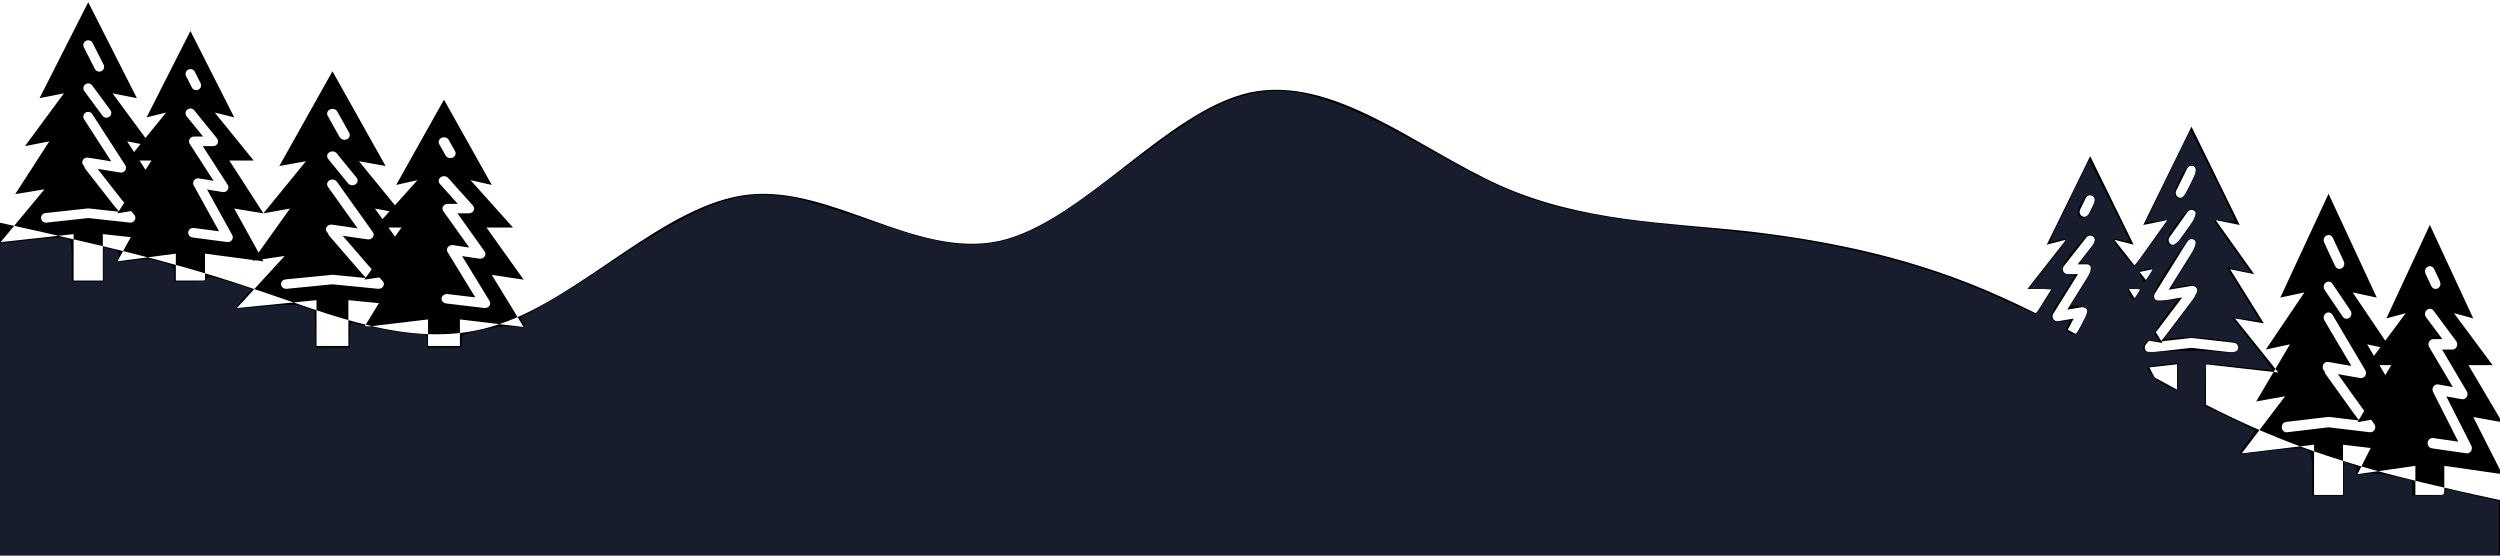 <?xml version="1.0" encoding="UTF-8" standalone="no"?>
<svg
   xmlns:dc="http://purl.org/dc/elements/1.1/"
   xmlns:cc="http://creativecommons.org/ns#"
   xmlns:rdf="http://www.w3.org/1999/02/22-rdf-syntax-ns#"
   xmlns:svg="http://www.w3.org/2000/svg"
   xmlns="http://www.w3.org/2000/svg"
   xmlns:sodipodi="http://sodipodi.sourceforge.net/DTD/sodipodi-0.dtd"
   xmlns:inkscape="http://www.inkscape.org/namespaces/inkscape"
   width="100%"
   height="100%"
   preserveAspectRatio="none"
   id="wave-reflection"
   viewBox="0 0 1440 320"
   version="1.1"
   sodipodi:docname="wave-trees.svg"
   inkscape:version="1.0.2 (e86c8708, 2021-01-15)">
  <defs
     id="defs15" />
  <sodipodi:namedview
     pagecolor="#ffffff"
     bordercolor="#666666"
     borderopacity="1"
     objecttolerance="10"
     gridtolerance="10"
     guidetolerance="10"
     inkscape:pageopacity="0"
     inkscape:pageshadow="2"
     inkscape:window-width="1792"
     inkscape:window-height="1120"
     id="namedview13"
     showgrid="false"
     inkscape:zoom="0.76180556"
     inkscape:cx="826.98268"
     inkscape:cy="30.922589"
     inkscape:window-x="0"
     inkscape:window-y="0"
     inkscape:window-maximized="0"
     inkscape:current-layer="wave-reflection" />
  <g
     id="g127"
     transform="matrix(0.347,0,0,0.374,1290.917,111.548)">
    <g
       fill="#181d2d"
       id="g113" />
  </g>
  <g
     id="g127-2"
     transform="matrix(0.35,0,0,0.345,1.874,1.283)">
    <g
       fill="#181d2d"
       id="g113-5" />
  </g>
  <g
     id="g127-28"
     transform="matrix(-0.347,0,0,0.354,1311.983,72.926)">
    <g
       fill="#181d2d"
       id="g113-9" />
  </g>
  <g
     id="g127-8"
     transform="matrix(0.382,0,0,0.341,137.747,41.043)">
    <g
       fill="#181d2d"
       id="g113-56" />
    <path
       id="path125-1"
       d="m 370.626,399.945 c -0.352,0 -0.708,-0.027 -1.056,-0.074 l -57.234,-7.625 c -2.886,-0.316 -5.373,-2.172 -6.499,-4.844 -1.13,-2.676 -0.719,-5.746 1.067,-8.031 1.791,-2.285 4.677,-3.426 7.543,-2.98 l 41.597,5.539 -41.757,-76.465 c -1.462,-2.688 -1.267,-5.973 0.508,-8.465 1.775,-2.492 4.817,-3.758 7.84,-3.258 l 24.368,4.059 -39.176,-61.504 c -1.572,-2.465 -1.674,-5.586 -0.266,-8.145 C 308.966,225.594 311.656,224 314.577,224 h 15.113 l -27.051,-33.777 c -2.765,-3.449 -2.205,-8.484 1.247,-11.246 3.457,-2.762 8.497,-2.203 11.261,1.246 L 352.6,227 c 1.928,2.402 2.303,5.699 0.962,8.473 -1.337,2.773 -4.149,4.535 -7.23,4.527 h -17.162 l 40.983,64.344 c 1.697,2.664 1.666,6.074 -0.078,8.707 -1.744,2.633 -4.876,3.996 -7.992,3.477 l -25.858,-4.305 41.432,75.898 c 1.353,2.477 1.294,5.484 -0.149,7.91 -1.443,2.426 -4.055,3.91 -6.882,3.914 z m -52.205,-253.312 c -3.034,0 -5.811,-1.711 -7.167,-4.426 l -9.553,-19.07 c -1.971,-3.965 -0.352,-8.777 3.617,-10.75 3.969,-1.969 8.786,-0.352 10.757,3.613 l 9.545,19.078 c 1.243,2.48 1.111,5.426 -0.348,7.781 -1.458,2.359 -4.035,3.797 -6.808,3.797 z m 0,0 M 71.093,367.504 c -4.254,0 -7.762,-3.32 -7.992,-7.562 -0.235,-4.242 2.894,-7.926 7.12,-8.391 l 69.598,-7.703 c 0.587,-0.055 1.173,-0.055 1.76,0 l 50.019,5.527 -9.009,-10.977 -46.832,-60.68 c -0.935,-1.234 -1.49,-2.715 -1.599,-4.262 -2.983,-2.191 -4.078,-6.137 -2.643,-9.547 1.431,-3.41 5.017,-5.395 8.673,-4.797 l 38.39,6.207 -44.596,-69.961 c -1.646,-2.41 -1.85,-5.523 -0.528,-8.125 1.322,-2.605 3.957,-4.281 6.878,-4.379 2.917,-0.094 5.658,1.402 7.152,3.914 l 54.148,84.992 c 1.689,2.652 1.662,6.047 -0.063,8.676 -1.728,2.629 -4.837,4.004 -7.946,3.516 l -37.475,-6.066 39.004,50.547 21.303,25.973 c 2.065,2.52 2.401,6.031 0.845,8.891 -1.552,2.863 -4.684,4.496 -7.922,4.137 l -68.679,-7.586 -68.718,7.617 c -0.293,0.027 -0.59,0.043 -0.888,0.039 z M 170.682,192.586 c -2.565,0 -4.978,-1.223 -6.487,-3.297 l -29.976,-41.184 c -2.6,-3.578 -1.806,-8.582 1.775,-11.18 3.578,-2.602 8.591,-1.805 11.191,1.77 l 29.964,41.184 c 1.771,2.434 2.025,5.652 0.661,8.332 -1.365,2.68 -4.117,4.371 -7.128,4.375 z m -11.86,-76.801 c -3.05,0.016 -5.846,-1.699 -7.21,-4.426 L 133.492,75.168 c -1.982,-3.977 -0.36,-8.805 3.617,-10.785 C 141.089,62.406 145.922,64.023 147.905,68 l 18.116,36.191 c 1.243,2.48 1.111,5.426 -0.348,7.789 -1.458,2.359 -4.035,3.797 -6.812,3.797 z m 0,0 M 225.182,264 216.134,249.84 204.763,232 l 25.858,40.594 z m 0,0 M 116.674,386.641 V 464 h 48.048 V 386.641 L 140.698,384 Z m 0,0 M 213.573,313.039 212.771,312 214.054,312.238 260.82,320 234.954,279.441 230.621,272.594 204.763,232 226.863,236.398 244.803,240 234.872,226.398 180.739,152 220.779,160 140.698,0 60.618,160 100.658,152 36.593,240 76.634,232 20.577,320 68.626,312 -3.447,400 116.674,386.641 140.698,384 l 24.024,2.641 41.964,4.641 78.157,8.719 z m 0,0 m 71.271,106.16 V 464 h 48.048 V 419.199 L 308.868,416 Z m 0,0 M 260.82,320 l -30.198,-47.406 4.332,6.848 z m 0,0 m -56.057,-88 40.04,8 -17.94,-3.602 z m 0,0 m 8.81,81.039 0.481,-0.801 L 212.771,312 Z m 0,0 M 428.989,352 372.933,264 h 40.04 l -64.065,-80 32.032,8 -72.073,-144 -72.073,144 32.032,-8 -64.065,80 h 40.04 l -56.057,88 48.048,-8 -48.048,88 96.097,-12.801 L 308.868,416 332.892,419.199 428.989,432 380.941,344 Z m 0,0 M 2735.018,508.809 c 0.32,0 0.643,-0.028 0.959,-0.077 l 51.986,-7.917 c 2.621,-0.329 4.88,-2.255 5.903,-5.029 1.026,-2.778 0.653,-5.966 -0.97,-8.338 -1.627,-2.373 -4.248,-3.557 -6.851,-3.094 l -37.783,5.751 37.929,-79.388 c 1.328,-2.79 1.151,-6.201 -0.462,-8.788 -1.613,-2.587 -4.376,-3.901 -7.121,-3.382 l -22.134,4.214 35.584,-63.855 c 1.428,-2.559 1.52,-5.799 0.242,-8.456 -1.275,-2.656 -3.719,-4.311 -6.372,-4.311 h -13.727 l 24.571,-35.069 c 2.511,-3.581 2.003,-8.809 -1.133,-11.676 -3.14,-2.867 -7.718,-2.287 -10.229,1.294 l -34.018,48.566 c -1.751,2.494 -2.092,5.917 -0.874,8.797 1.215,2.879 3.768,4.709 6.567,4.7 h 15.588 l -37.225,66.804 c -1.542,2.766 -1.513,6.306 0.071,9.04 1.584,2.733 4.429,4.149 7.26,3.609 l 23.487,-4.469 -37.634,78.8 c -1.229,2.571 -1.176,5.694 0.135,8.213 1.31,2.519 3.683,4.06 6.251,4.064 z m 47.419,-262.997 c 2.756,0 5.278,-1.776 6.51,-4.595 l 8.677,-19.799 c 1.79,-4.116 0.32,-9.113 -3.285,-11.161 -3.605,-2.044 -7.981,-0.365 -9.771,3.751 l -8.67,19.807 c -1.129,2.575 -1.009,5.633 0.316,8.079 1.325,2.45 3.665,3.942 6.184,3.942 z m 0,0 m 224.652,229.315 c 3.864,0 7.05,-3.447 7.26,-7.852 0.213,-4.404 -2.628,-8.229 -6.468,-8.711 l -63.217,-7.998 c -0.533,-0.057 -1.065,-0.057 -1.598,0 l -45.433,5.739 8.183,-11.396 42.539,-62.999 c 0.849,-1.282 1.353,-2.819 1.452,-4.425 2.71,-2.275 3.704,-6.371 2.401,-9.912 -1.3,-3.541 -4.557,-5.601 -7.878,-4.98 l -34.87,6.444 40.507,-72.636 c 1.495,-2.502 1.68,-5.735 0.479,-8.436 -1.201,-2.705 -3.594,-4.445 -6.247,-4.546 -2.65,-0.097 -5.139,1.456 -6.496,4.064 l -49.184,88.241 c -1.534,2.754 -1.51,6.278 0.057,9.007 1.57,2.729 4.394,4.157 7.217,3.65 l 34.039,-6.298 -35.428,52.479 -19.35,26.966 c -1.875,2.616 -2.181,6.262 -0.767,9.231 1.41,2.973 4.255,4.668 7.196,4.295 l 62.382,-7.876 62.418,7.908 c 0.266,0.028 0.536,0.045 0.806,0.041 z m -90.458,-181.605 c 2.33,0 4.521,-1.269 5.892,-3.423 l 27.227,-42.758 c 2.362,-3.715 1.641,-8.91 -1.613,-11.607 -3.25,-2.701 -7.803,-1.874 -10.165,1.837 l -27.217,42.758 c -1.609,2.527 -1.84,5.868 -0.6,8.651 1.24,2.782 3.74,4.538 6.475,4.542 z m 10.772,-79.737 c 2.77,0.016 5.31,-1.764 6.549,-4.595 l 16.459,-37.575 c 1.801,-4.129 0.327,-9.141 -3.285,-11.197 -3.616,-2.052 -8.005,-0.373 -9.806,3.755 l -16.455,37.575 c -1.129,2.575 -1.009,5.633 0.316,8.087 1.325,2.45 3.665,3.942 6.187,3.942 z m 0,0 m -60.276,153.881 8.219,-14.701 10.328,-18.522 -23.487,42.146 z m 0,0 m 98.559,127.329 v 80.317 h -43.643 v -80.317 l 21.822,-2.742 z m 0,0 m -88.014,-76.415 0.728,-1.079 -1.165,0.247 -42.478,8.058 23.494,-42.109 3.935,-7.109 23.487,-42.146 -20.074,4.567 -16.295,3.739 9.021,-14.122 49.17,-77.243 -36.369,8.306 72.739,-166.117 72.739,166.117 -36.369,-8.306 58.191,91.364 -36.369,-8.306 50.917,91.364 -43.643,-8.306 65.465,91.364 -109.108,-13.87 -21.822,-2.742 -21.822,2.742 -38.117,4.818 -70.991,9.052 z m 0,0 m -64.737,110.219 v 46.514 h -43.643 v -46.514 l 21.822,-3.322 z m 0,0 m 21.822,-102.992 27.43,-49.219 -3.935,7.109 z m 0,0 m 50.917,-91.364 -36.369,8.306 16.295,-3.739 z m 0,0 m -8.002,84.137 -0.437,-0.831 1.165,-0.247 z m 0,0 m -195.667,40.45 50.917,-91.364 h -36.369 l 58.191,-83.058 -29.096,8.306 65.465,-149.505 65.465,149.505 -29.095,-8.306 58.191,83.058 h -36.369 l 50.917,91.364 -43.643,-8.306 43.643,91.364 -87.287,-13.29 -21.822,-3.322 -21.822,3.322 -87.286,13.29 43.643,-91.364 z m 0,0 M -16.884,288.584 c -0.322,0 -0.648,-0.028 -0.967,-0.075 l -52.442,-7.727 c -2.644,-0.321 -4.923,-2.201 -5.955,-4.908 -1.035,-2.711 -0.659,-5.823 0.978,-8.138 1.641,-2.316 4.285,-3.471 6.911,-3.02 l 38.114,5.613 -38.261,-77.483 c -1.34,-2.723 -1.161,-6.052 0.466,-8.578 1.627,-2.525 4.414,-3.808 7.184,-3.301 l 22.328,4.113 -35.896,-62.323 c -1.44,-2.498 -1.533,-5.66 -0.244,-8.253 1.286,-2.593 3.751,-4.208 6.428,-4.208 h 13.848 L -79.178,76.068 c -2.533,-3.495 -2.021,-8.597 1.143,-11.396 3.167,-2.799 7.785,-2.232 10.319,1.263 l 34.316,47.4 c 1.766,2.434 2.11,5.775 0.881,8.586 -1.225,2.81 -3.801,4.596 -6.625,4.588 H -54.869 l 37.551,65.201 c 1.555,2.7 1.526,6.155 -0.072,8.823 -1.598,2.668 -4.468,4.049 -7.323,3.523 l -23.693,-4.362 37.963,76.909 c 1.24,2.51 1.186,5.557 -0.136,8.016 -1.322,2.458 -3.715,3.962 -6.306,3.966 z M -64.718,31.897 c -2.78,0 -5.324,-1.734 -6.567,-4.485 L -80.038,8.088 c -1.806,-4.018 -0.322,-8.894 3.314,-10.893 3.637,-1.995 8.051,-0.356 9.856,3.661 l 8.746,19.332 c 1.139,2.514 1.018,5.498 -0.319,7.885 -1.336,2.391 -3.697,3.847 -6.238,3.847 z m 0,0 M -291.338,255.71 c -3.898,0 -7.112,-3.365 -7.323,-7.663 -0.215,-4.299 2.651,-8.031 6.524,-8.502 l 63.77,-7.806 c 0.537,-0.055 1.075,-0.055 1.612,0 l 45.831,5.601 -8.255,-11.123 -42.911,-61.488 c -0.856,-1.251 -1.365,-2.751 -1.465,-4.318 -2.734,-2.221 -3.737,-6.218 -2.422,-9.674 1.311,-3.456 4.597,-5.466 7.947,-4.861 l 35.176,6.29 -40.862,-70.893 c -1.508,-2.442 -1.695,-5.597 -0.484,-8.233 1.211,-2.64 3.626,-4.338 6.302,-4.437 2.673,-0.095 5.184,1.421 6.553,3.966 l 49.615,86.124 c 1.548,2.688 1.523,6.127 -0.057,8.791 -1.584,2.664 -4.432,4.057 -7.28,3.562 l -34.338,-6.147 35.739,51.22 19.519,26.319 c 1.892,2.553 2.2,6.112 0.774,9.009 -1.422,2.901 -4.292,4.556 -7.259,4.192 l -62.929,-7.687 -62.964,7.719 c -0.269,0.028 -0.541,0.044 -0.813,0.04 z m 91.251,-177.248 c -2.35,0 -4.561,-1.239 -5.944,-3.341 l -27.466,-41.732 c -2.383,-3.626 -1.655,-8.696 1.627,-11.329 3.278,-2.636 7.871,-1.829 10.254,1.793 l 27.455,41.732 c 1.623,2.466 1.856,5.728 0.606,8.443 -1.25,2.715 -3.773,4.429 -6.531,4.433 z M -210.954,0.638 c -2.795,0.016 -5.356,-1.722 -6.607,-4.485 l -16.603,-36.674 c -1.816,-4.03 -0.33,-8.922 3.314,-10.929 3.647,-2.003 8.076,-0.364 9.892,3.665 l 16.599,36.674 c 1.139,2.514 1.018,5.498 -0.319,7.893 -1.336,2.391 -3.697,3.847 -6.241,3.847 z m 0,0 m 60.804,150.189 -8.291,-14.349 -10.419,-18.077 23.693,41.135 z m 0,0 m -99.423,124.274 v 78.39 h 44.026 v -78.39 l -22.013,-2.676 z m 0,0 m 88.786,-74.582 -0.734,-1.053 1.175,0.241 42.85,7.865 -23.7,-41.099 -3.97,-6.939 -23.693,-41.135 20.25,4.457 16.438,3.65 -9.1,-13.783 -49.6,-75.39 36.688,8.107 -73.376,-162.131 -73.376,162.131 36.688,-8.107 -58.701,89.172 36.688,-8.107 -51.363,89.172 44.026,-8.107 -66.038,89.172 110.064,-13.537 22.013,-2.676 22.013,2.676 38.451,4.702 71.613,8.835 z m 0,0 m 65.304,107.574 v 45.398 h 44.026 V 308.094 l -22.013,-3.242 z m 0,0 m -22.013,-100.521 -27.67,-48.038 3.97,6.939 z m 0,0 m -51.363,-89.172 36.688,8.107 -16.438,-3.65 z m 0,0 m 8.072,82.119 0.441,-0.811 -1.175,-0.241 z m 0,0 M 36.593,240 -14.77,150.828 h 36.688 l -58.701,-81.066 29.35,8.107 -66.038,-145.918 -66.038,145.918 29.35,-8.107 -58.701,81.066 h 36.688 L -183.535,240 l 44.026,-8.107 -44.026,89.172 88.051,-12.971 22.013,-3.242 22.013,3.242 88.051,12.971 -44.026,-89.172 z m 0,0 M 3359.347,645.404 c -0.32,0 -0.643,-0.03 -0.959,-0.081 l -51.986,-8.36 c -2.621,-0.347 -4.88,-2.381 -5.903,-5.31 -1.026,-2.934 -0.653,-6.3 0.97,-8.805 1.627,-2.505 4.248,-3.756 6.851,-3.268 l 37.783,6.073 -37.928,-83.832 c -1.328,-2.946 -1.151,-6.548 0.462,-9.28 1.613,-2.732 4.376,-4.12 7.121,-3.572 l 22.134,4.45 -35.585,-67.43 c -1.428,-2.702 -1.52,-6.124 -0.241,-8.929 1.275,-2.805 3.719,-4.552 6.372,-4.552 h 13.727 l -24.571,-37.032 c -2.511,-3.782 -2.003,-9.302 1.133,-12.33 3.14,-3.028 7.718,-2.415 10.229,1.366 l 34.018,51.284 c 1.751,2.634 2.092,6.248 0.874,9.289 -1.215,3.041 -3.768,4.972 -6.567,4.964 h -15.588 l 37.225,70.543 c 1.541,2.921 1.513,6.659 -0.071,9.546 -1.584,2.886 -4.429,4.381 -7.26,3.812 l -23.487,-4.719 37.634,83.211 c 1.229,2.715 1.176,6.013 -0.135,8.672 -1.31,2.659 -3.683,4.287 -6.251,4.291 z m -47.419,-277.719 c -2.756,0 -5.278,-1.876 -6.51,-4.852 l -8.677,-20.908 c -1.79,-4.347 -0.32,-9.623 3.285,-11.786 3.605,-2.158 7.981,-0.385 9.771,3.961 l 8.67,20.916 c 1.129,2.719 1.009,5.949 -0.316,8.531 -1.325,2.587 -3.665,4.163 -6.184,4.163 z m 0,0 m -224.652,242.152 c -3.864,0 -7.05,-3.64 -7.26,-8.291 -0.213,-4.651 2.628,-8.689 6.468,-9.199 l 63.217,-8.445 c 0.533,-0.06 1.066,-0.06 1.598,0 l 45.433,6.06 -8.183,-12.034 -42.539,-66.526 c -0.849,-1.353 -1.353,-2.976 -1.453,-4.672 -2.71,-2.403 -3.704,-6.728 -2.401,-10.467 1.3,-3.739 4.557,-5.914 7.878,-5.259 l 34.87,6.805 -40.507,-76.702 c -1.495,-2.642 -1.68,-6.056 -0.479,-8.908 1.2,-2.856 3.594,-4.694 6.247,-4.801 2.65,-0.103 5.139,1.537 6.496,4.291 l 49.184,93.181 c 1.534,2.908 1.51,6.629 -0.057,9.512 -1.57,2.882 -4.393,4.39 -7.217,3.854 l -34.039,-6.651 35.428,55.417 19.35,28.475 c 1.875,2.762 2.181,6.612 0.767,9.747 -1.41,3.139 -4.255,4.929 -7.196,4.535 l -62.382,-8.317 -62.417,8.351 c -0.266,0.03 -0.536,0.047 -0.806,0.043 z m 90.458,-191.771 c -2.33,0 -4.521,-1.34 -5.892,-3.615 l -27.227,-45.152 c -2.362,-3.923 -1.641,-9.409 1.613,-12.257 3.25,-2.852 7.803,-1.979 10.165,1.94 l 27.217,45.152 c 1.609,2.668 1.84,6.197 0.6,9.135 -1.24,2.938 -3.74,4.792 -6.475,4.797 z m -10.772,-84.201 c -2.77,0.017 -5.31,-1.863 -6.549,-4.852 l -16.459,-39.678 c -1.801,-4.36 -0.327,-9.653 3.285,-11.824 3.616,-2.167 8.005,-0.394 9.806,3.966 l 16.455,39.678 c 1.129,2.719 1.009,5.949 -0.316,8.54 -1.325,2.587 -3.665,4.163 -6.187,4.163 z m 0,0 m 60.276,162.495 -8.219,-15.524 -10.328,-19.559 23.487,44.505 z m 0,0 m -98.56,134.457 v 84.813 h 43.643 v -84.813 l -21.822,-2.895 z m 0,0 m 88.015,-80.693 -0.728,-1.139 1.165,0.261 42.478,8.51 -23.495,-44.466 -3.935,-7.507 -23.487,-44.505 20.074,4.822 16.295,3.949 -9.021,-14.912 -49.17,-81.567 36.369,8.771 -72.739,-175.416 -72.739,175.416 36.369,-8.771 -58.191,96.479 36.369,-8.771 -50.917,96.479 43.643,-8.771 -65.465,96.479 109.108,-14.647 21.822,-2.895 21.822,2.895 38.117,5.088 70.991,9.559 z m 0,0 m 64.737,116.389 v 49.117 h 43.643 v -49.117 l -21.822,-3.507 z m 0,0 m -21.822,-108.757 -27.43,-51.974 3.935,7.507 z m 0,0 m -50.917,-96.479 36.369,8.771 -16.295,-3.949 z m 0,0 m 8.002,88.847 0.437,-0.878 -1.165,-0.261 z m 0,0 m 195.667,42.715 -50.917,-96.479 h 36.369 l -58.191,-87.708 29.096,8.771 -65.465,-157.874 -65.465,157.874 29.096,-8.771 -58.191,87.708 h 36.369 l -50.917,96.479 43.643,-8.771 -43.643,96.479 87.287,-14.034 21.822,-3.507 21.822,3.507 87.287,14.034 -43.643,-96.479 z m 0,0 m -3775.597,-337.63 62.894,15.555 c 62.894,16.729 188.681,46.078 314.469,93.916 125.788,46.078 251.575,110.645 377.363,62.807 125.788,-46.078 251.575,-204.562 377.363,-219.236 125.788,-14.674 251.575,108.591 377.363,78.361 125.788,-31.403 251.575,-219.236 377.363,-250.639 125.788,-30.229 251.575,93.036 377.363,156.723 125.787,62.513 251.575,62.513 377.363,78.068 125.788,16.729 251.575,46.078 377.363,109.765 125.787,62.513 251.575,156.429 377.363,218.942 125.788,63.687 251.575,93.036 314.469,109.765 l 62.894,15.555 v 93.916 h -62.894 c -62.894,0 -188.681,0 -314.469,0 -125.787,0 -251.575,0 -377.363,0 -125.788,0 -251.575,0 -377.363,0 -125.787,0 -251.575,0 -377.363,0 -125.788,0 -251.575,0 -377.363,0 -125.788,0 -251.575,0 -377.363,0 -125.787,0 -251.575,0 -377.363,0 -125.788,0 -251.575,0 -377.363,0 -125.788,0 -251.575,0 -377.363,0 -125.788,0 -251.575,0 -314.469,0 h -62.894 z"
       style="stroke-width:1" />
  </g>
  <path
     style="fill:#181d2d;fill-rule:evenodd;stroke-width:1.313"
     d="M -0.656,229.962 V 140.214 L 14.111,138.568 c 16.808,-1.874 23.638,-2.076 25.761,-0.764 0.916,0.566 1.477,5.371 1.477,12.649 v 11.737 h 9.189 9.189 v -9.87 -9.87 l 3.61,0.863 c 5.262,1.258 5.665,1.668 4.846,4.932 -0.737,2.937 -0.677,2.95 8.199,1.752 7.167,-0.967 10.44,-0.77 16.49,0.992 7.294,2.124 7.548,2.35 7.548,6.7 v 4.501 h 9.092 c 6.751,0 9.202,-0.477 9.517,-1.852 0.341,-1.486 2.942,-1.055 13.18,2.186 l 12.755,4.038 -4.653,5.151 c -2.559,2.833 -4.407,5.397 -4.105,5.699 0.301,0.301 7.884,-0.143 16.849,-0.988 13.871,-1.307 17.181,-1.244 22.198,0.425 l 5.896,1.962 0.381,10.724 0.381,10.724 h 9.792 9.792 v -7.373 c 0,-7.021 0.141,-7.332 2.954,-6.527 7.214,2.065 30.888,6.024 36.023,6.024 5.407,0 5.654,0.172 5.654,3.938 v 3.938 h 9.845 9.845 v -3.768 c 0,-3.659 0.331,-3.844 11.486,-6.424 7.604,-1.758 13.863,-2.42 18.52,-1.959 6.943,0.688 7.014,0.66 5.472,-2.221 -0.859,-1.605 -1.366,-3.063 -1.127,-3.239 0.239,-0.176 5.455,-3.003 11.592,-6.281 6.137,-3.278 24.686,-14.896 41.221,-25.818 53.789,-35.528 74.185,-42.524 105.526,-36.197 5.565,1.124 23.999,6.717 40.966,12.43 35.184,11.847 50.71,15.109 65.971,13.863 21.438,-1.752 38.273,-10.617 79.736,-41.991 33.511,-25.357 47.047,-34.254 60.864,-40.006 31.015,-12.911 56.747,-6.884 117.003,27.406 55.951,31.84 75.222,37.405 156.784,45.273 19.088,1.841 42.41,4.545 51.826,6.009 46.815,7.277 89.106,19.603 124.016,36.144 8.228,3.899 15.617,7.088 16.42,7.088 0.803,0 3.332,-3.101 5.619,-6.892 l 4.158,-6.892 -6.531,-0.399 -6.531,-0.399 6.869,-8.79 c 3.778,-4.834 8.631,-11.005 10.785,-13.712 2.154,-2.707 3.631,-5.207 3.282,-5.556 -0.349,-0.349 -2.515,-0.095 -4.814,0.564 -2.299,0.659 -4.179,0.876 -4.179,0.481 0,-0.395 5.071,-11.134 11.27,-23.865 l 11.27,-23.147 11.633,22.972 c 6.398,12.634 11.664,23.374 11.702,23.865 0.038,0.491 -1.846,0.343 -4.188,-0.328 -5.168,-1.482 -4.931,-1.478 -4.931,-0.08 0,1.53 10.465,14.611 11.689,14.611 0.53,0 5.256,-5.99 10.5,-13.31 l 9.536,-13.311 -6.644,0.881 -6.644,0.881 6.984,-14.809 c 3.841,-8.145 9.662,-20.116 12.936,-26.602 l 5.952,-11.793 12.631,25.235 c 6.947,13.879 12.631,25.82 12.631,26.535 0,0.793 -2.386,0.974 -6.112,0.463 -5.048,-0.692 -5.918,-0.516 -4.994,1.01 1.247,2.061 17.216,24.443 19.482,27.306 1.162,1.468 0.931,1.682 -1.166,1.083 -1.438,-0.411 -4.634,-1.156 -7.101,-1.655 l -4.486,-0.907 2.619,4.419 c 1.44,2.43 5.718,9.355 9.505,15.388 l 6.887,10.97 -8.125,-0.943 -8.125,-0.943 11.922,14.848 c 6.557,8.167 11.729,15.041 11.493,15.277 -0.236,0.236 -8.043,-0.468 -17.349,-1.563 -9.306,-1.096 -17.954,-1.997 -19.218,-2.004 -2.025,-0.011 -2.297,1.443 -2.297,12.266 v 12.278 l 14.439,6.773 c 7.942,3.725 14.439,7.096 14.439,7.491 0,0.395 -2.073,3.433 -4.607,6.752 -2.534,3.319 -4.454,6.176 -4.266,6.348 0.188,0.173 8.174,-0.602 17.748,-1.723 24.045,-2.814 23.942,-2.872 23.942,13.439 v 12.499 h 9.189 9.189 v -9.777 -9.777 l 3.981,1.388 c 3.056,1.065 3.799,1.961 3.197,3.856 -0.714,2.249 -0.241,2.394 5.307,1.634 3.969,-0.544 9.713,-0.008 16.493,1.541 l 10.402,2.376 v 4.38 4.38 h 9.189 c 7.587,0 9.189,-0.37 9.189,-2.122 0,-1.558 0.785,-1.914 2.954,-1.339 1.624,0.431 8.713,2.074 15.752,3.652 l 12.799,2.868 v 15.535 15.535 H 719.344 -0.656 Z M 1254.257,217.135 v -8.063 l -8.098,0.846 c -4.454,0.466 -8.316,1.064 -8.582,1.33 -1.68,1.68 3.472,7.461 9.243,10.371 3.729,1.88 6.927,3.454 7.108,3.498 0.18,0.044 0.328,-3.548 0.328,-7.983 z m 35.095,-18.513 c -0.917,-2.39 -24.953,-5.108 -35.523,-4.017 l -7.647,0.789 9.933,-12.992 c 12.847,-16.803 12.963,-19.82 0.678,-17.568 -3.2,0.586 -5.928,0.957 -6.064,0.824 -0.136,-0.133 2.954,-5.251 6.865,-11.372 7.537,-11.795 8.969,-17.037 4.655,-17.037 -2.962,0 -22.832,30.518 -22.119,33.973 0.35,1.695 1.841,2.05 7.363,1.751 l 6.924,-0.375 -6.643,8.775 c -7.051,9.314 -7.605,10.807 -5.002,13.485 1.327,1.365 1.012,1.611 -1.641,1.288 -4.261,-0.52 -6.563,0.987 -6.563,4.296 0,2.571 0.543,2.628 17.393,1.833 9.566,-0.451 21.232,-0.311 25.925,0.313 8.984,1.193 12.924,-0.169 11.467,-3.964 z m -87.172,-20.747 c -0.598,-0.582 -2.996,-1.248 -5.33,-1.48 l -4.243,-0.422 5.85,-9.189 c 6.897,-10.833 7.597,-15.096 2.478,-15.096 h -3.44 l 4.847,-5.915 c 4.961,-6.054 5.644,-10.141 1.82,-10.877 -2.638,-0.508 -17.153,17.542 -16.564,20.599 0.22,1.144 1.991,2.381 3.934,2.747 l 3.534,0.666 -7.3,11.51 c -6.05,9.539 -7.02,11.847 -5.665,13.48 1.172,1.412 2.925,1.729 6.186,1.117 4.38,-0.822 4.492,-0.744 2.994,2.056 -0.857,1.6 -1.362,3.067 -1.123,3.26 4.555,3.672 5.699,3.174 9.397,-4.098 2.042,-4.014 3.223,-7.775 2.625,-8.358 z m 27.833,-11.518 c -4.589,-0.55 -5.215,0.186 -3.086,3.628 l 1.732,2.8 2.458,-3 c 2.447,-2.987 2.442,-3.002 -1.105,-3.427 z m 9.804,-11.018 c 0,-0.773 -1.478,-0.939 -3.607,-0.404 -4.705,1.181 -4.756,1.266 -2.883,4.767 l 1.599,2.987 2.446,-3.02 c 1.345,-1.661 2.446,-3.61 2.446,-4.33 z m 19.5,-21.908 c 5.873,-8.373 6.997,-13.246 3.054,-13.246 -2.939,0 -15.157,16.548 -14.152,19.168 1.525,3.973 5.732,1.728 11.098,-5.921 z m -54.337,-13.132 c 2.492,-5.527 1.939,-7.99 -1.796,-7.99 -2.647,0 -7.535,9.377 -6.099,11.7 1.91,3.09 5.614,1.349 7.895,-3.71 z m 56.137,-12.674 c 4.357,-7.882 4.733,-12.381 1.034,-12.381 -3.708,0 -11.383,15.1 -9.083,17.871 2.362,2.847 4.092,1.667 8.049,-5.49 z"
     id="path188" />
</svg>
